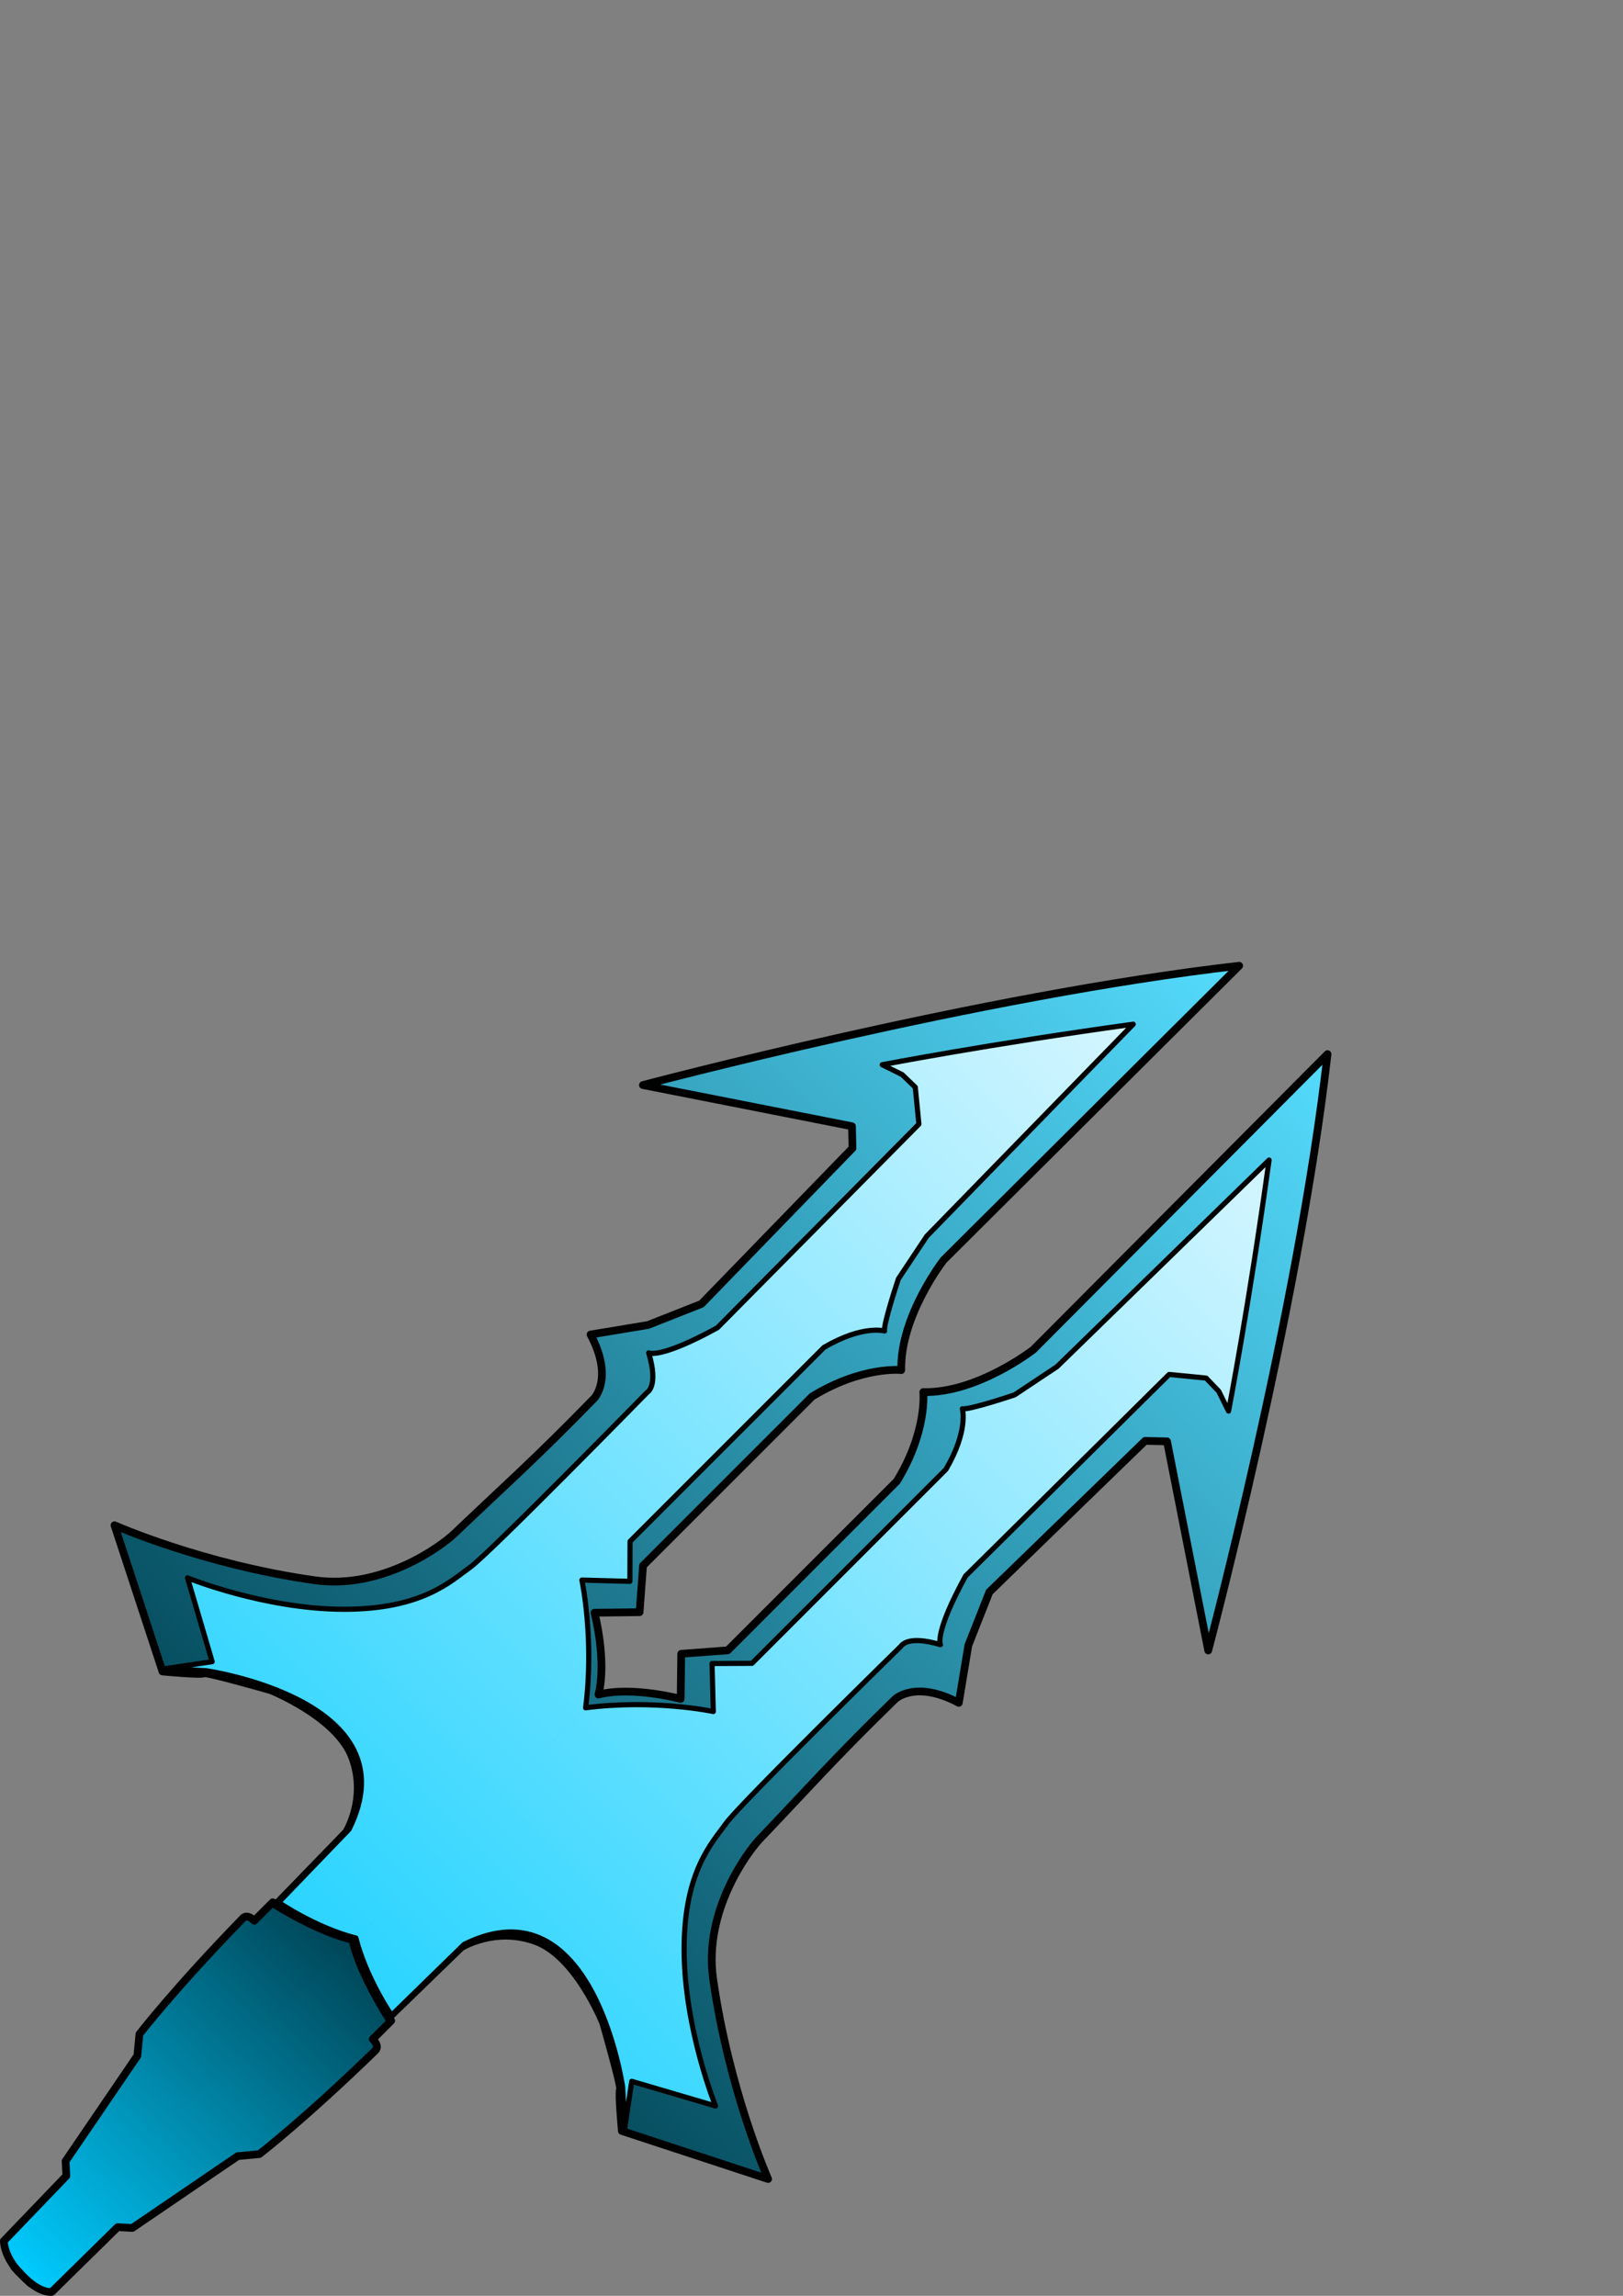 <?xml version="1.0" encoding="UTF-8" standalone="no"?>
<!-- Created with Inkscape (http://www.inkscape.org/) -->

<svg
   xmlns:dc="http://purl.org/dc/elements/1.1/"
   xmlns:cc="http://creativecommons.org/ns#"
   xmlns:rdf="http://www.w3.org/1999/02/22-rdf-syntax-ns#"
   xmlns:svg="http://www.w3.org/2000/svg"
   xmlns="http://www.w3.org/2000/svg"
   xmlns:xlink="http://www.w3.org/1999/xlink"
   xmlns:sodipodi="http://sodipodi.sourceforge.net/DTD/sodipodi-0.dtd"
   xmlns:inkscape="http://www.inkscape.org/namespaces/inkscape"
   width="210mm"
   height="297mm"
   viewBox="0 0 210 297"
   version="1.1"
   id="svg5808"
   inkscape:version="0.92.1 r15371"
   sodipodi:docname="ice_spear_color.svg">
  <rect x="0" y="0" width="210" height="297" fill="#808080" stroke="none"/>
  <defs
     id="defs5802">
    <linearGradient
       inkscape:collect="always"
       xlink:href="#linearGradient4730"
       id="linearGradient6602"
       gradientUnits="userSpaceOnUse"
       x1="84.738"
       y1="190.016"
       x2="260.873"
       y2="190.016" />
    <linearGradient
       id="linearGradient4730"
       inkscape:collect="always">
      <stop
         id="stop4726"
         offset="0"
         style="stop-color:#004455;stop-opacity:1" />
      <stop
         id="stop4728"
         offset="1"
         style="stop-color:#55ddff;stop-opacity:1" />
    </linearGradient>
    <linearGradient
       inkscape:collect="always"
       xlink:href="#linearGradient4752"
       id="linearGradient4746-6"
       x1="85.475"
       y1="190.016"
       x2="245.371"
       y2="190.016"
       gradientUnits="userSpaceOnUse" />
    <linearGradient
       inkscape:collect="always"
       id="linearGradient4752">
      <stop
         style="stop-color:#2ad4ff;stop-opacity:1"
         offset="0"
         id="stop4748" />
      <stop
         style="stop-color:#d5f6ff;stop-opacity:1"
         offset="1"
         id="stop4750" />
    </linearGradient>
    <linearGradient
       inkscape:collect="always"
       xlink:href="#linearGradient6254"
       id="linearGradient6256-9"
       x1="58.401"
       y1="184.346"
       x2="120.275"
       y2="184.346"
       gradientUnits="userSpaceOnUse" />
    <linearGradient
       inkscape:collect="always"
       id="linearGradient6254">
      <stop
         style="stop-color:#00ccff;stop-opacity:1"
         offset="0"
         id="stop6250" />
      <stop
         style="stop-color:#004455;stop-opacity:1"
         offset="1"
         id="stop6252" />
    </linearGradient>
    <linearGradient
       inkscape:collect="always"
       xlink:href="#linearGradient6254"
       id="linearGradient6267-4"
       gradientUnits="userSpaceOnUse"
       x1="58.401"
       y1="184.346"
       x2="119.771"
       y2="184.301" />
    <linearGradient
       inkscape:collect="always"
       xlink:href="#linearGradient6254"
       id="linearGradient6402"
       gradientUnits="userSpaceOnUse"
       x1="58.401"
       y1="184.346"
       x2="120.275"
       y2="184.346" />
  </defs>
  <sodipodi:namedview
     id="base"
     pagecolor="#ffffff"
     bordercolor="#666666"
     borderopacity="1.0"
     inkscape:pageopacity="0.0"
     inkscape:pageshadow="2"
     inkscape:zoom="0.40884425"
     inkscape:cx="243.88364"
     inkscape:cy="311.9231"
     inkscape:document-units="mm"
     inkscape:current-layer="layer1"
     showgrid="false"
     inkscape:window-width="1908"
     inkscape:window-height="1006"
     inkscape:window-x="1920"
     inkscape:window-y="0"
     inkscape:window-maximized="1" />
  <g
     inkscape:label="Ebene 1"
     inkscape:groupmode="layer"
     id="layer1">
    <g
       id="g6263-2"
       transform="rotate(-45,141.085,273.058)"
       inkscape:export-xdpi="96"
       inkscape:export-ydpi="96">
      <path
         sodipodi:nodetypes="ccccccccccccccccsccscscccccccccccccccccccsccscsccc"
         inkscape:connector-curvature="0"
         d="m 134.156,189.982 c 3.909,2.339 7.116,7.918 7.116,7.918 l 4.176,-4.076 4.577,3.942 h 30.936 c 7.383,-1.771 10.578,-5.736 10.578,-5.736 4.819,5.055 13.938,6.189 13.938,6.189 l 53.961,-0.119 c -26.192,20.847 -65.47,43.637 -65.47,43.637 l 15.359,-22.895 -1.961,-2.055 -28.065,-0.425 -6.804,2.953 -6.142,4.394 c -1.843,-6.095 -5.481,-6.166 -5.481,-6.166 -11.115,-0.152 -16.334,0.212 -25.172,0.413 -2.32,0.053 -11.75,1.446 -17.067,8.517 -8.806,11.713 -13.28,23.344 -13.28,23.344 l -8.987,-17.773 c 0,0 3.274,-3.942 3.608,-3.942 0.334,0 4.577,-7.651 4.577,-7.651 0,0 3.675,-8.553 1.303,-13.664 -2.372,-5.112 -7.383,-6.247 -7.383,-6.247 l -13.13,-0.2 c 0,0 1.164,-5.928 3.81,-10.369 m 45,0.012 c 3.909,-2.339 7.116,-7.851 7.116,-7.851 l 4.176,4.076 4.577,-3.942 h 30.936 c 7.383,1.771 10.578,5.736 10.578,5.736 4.819,-5.055 13.938,-6.189 13.938,-6.189 l 53.961,0.119 C 233.246,161.084 193.969,138.293 193.969,138.293 l 15.359,22.895 -1.961,2.055 -28.065,0.425 -6.804,-2.953 -6.142,-4.394 c -1.843,6.095 -5.481,6.166 -5.481,6.166 -11.115,0.152 -16.334,-0.212 -25.172,-0.413 -2.32,-0.053 -11.75,-1.446 -17.067,-8.517 -8.806,-11.713 -13.28,-23.344 -13.28,-23.344 l -8.987,17.773 c 0,0 3.274,3.942 3.608,3.942 0.334,0 4.577,7.651 4.577,7.651 0,0 3.675,8.553 1.303,13.664 -2.372,5.112 -7.383,6.247 -7.383,6.247 l -13.13,0.2 c 0,0 1.164,5.837 3.81,10.278"
         style="opacity:0.994;fill:url(#linearGradient6602);fill-opacity:1;stroke:#000000;stroke-width:1;stroke-linecap:round;stroke-linejoin:round;stroke-miterlimit:4;stroke-dasharray:none;stroke-opacity:1"
         id="path4502-4-3" />
      <path
         sodipodi:nodetypes="cccccccsccccccccccccccccccccccccsccccccccccccccccc"
         inkscape:connector-curvature="0"
         d="m 89.685,190.061 c -2.74,4.575 -3.81,10.323 -3.81,10.323 l 13.13,0.156 c 17.683,5.911 1.429,27.587 1.429,27.587 l -3.533,3.917 4.911,-3.642 5.412,9.922 c 0,0 4.176,-9.889 11.392,-17.139 7.216,-7.25 12.461,-7.25 15.435,-7.751 2.973,-0.501 32.239,-0.2 32.239,-0.2 0,0 1.604,-0.468 3.708,3.475 0,0 0.408,-1.599 8.582,-3.985 l 37.065,0.189 3.047,3.709 -0.047,2.362 -0.921,2.717 c 0,0 11.641,-7.865 26.675,-19.258 l -38.286,-0.501 -6.481,-1.303 c 0,0 -5.579,-2.773 -6.047,-3.508 0,0 -1.403,2.572 -7.049,4.042 h -35.48 l -3.675,-3.642 -4.276,4.51 c 0,0 -4.212,-6.515 -11.343,-12.027 m -42.076,0.045 c -2.74,-4.575 -3.81,-10.323 -3.81,-10.323 l 13.13,-0.247 C 116.687,173.581 100.433,151.904 100.433,151.904 l -3.533,-3.917 4.911,3.642 5.412,-9.922 c 0,0 4.176,9.889 11.392,17.139 7.216,7.25 12.461,7.25 15.435,7.751 2.973,0.501 32.239,0.2 32.239,0.2 0,0 1.604,0.468 3.708,-3.475 0,0 0.408,1.599 8.582,3.985 l 37.065,-0.189 3.047,-3.709 -0.047,-2.362 -0.921,-2.717 c 0,0 11.641,7.865 26.675,19.258 l -38.286,0.501 -6.481,1.303 c 0,0 -5.579,2.773 -6.047,3.508 0,0 -1.403,-2.572 -7.049,-4.042 h -35.48 l -3.675,3.642 -4.276,-4.51 c 0,0 -4.212,6.515 -11.343,12.027"
         style="display:inline;opacity:1;fill:url(#linearGradient4746-6);fill-opacity:1;stroke:#000000;stroke-width:0.665;stroke-linecap:round;stroke-linejoin:round;stroke-miterlimit:4;stroke-dasharray:none;stroke-dashoffset:0;stroke-opacity:1"
         id="path4506-4-0-9" />
      <g
         transform="translate(-30.616,5.67)"
         style="fill:url(#linearGradient6256-9);fill-opacity:1;stroke:#000000;stroke-width:1;stroke-linecap:round;stroke-linejoin:round;stroke-miterlimit:4;stroke-dasharray:none;stroke-opacity:1"
         id="g4692-2">
        <path
           sodipodi:nodetypes="cccccccccccc"
           style="display:inline;fill:url(#linearGradient6267-4);fill-opacity:1;stroke:#000000;stroke-width:1;stroke-linecap:round;stroke-linejoin:round;stroke-miterlimit:4;stroke-dasharray:none;stroke-opacity:1"
           d="m 58.906,184.728 c 0,0 0.094,3.355 0,0 -0.094,-3.355 1.476,-4.838 1.476,-4.838 l 11.67,-0.236 1.276,-1.417 16.206,-3.071 2.173,-1.795 c 0,0 7.229,-0.945 20.033,-1.134 0,0 0.848,-0.146 0.848,1.274 h 3.374 v 0.467 c 0,0 1.578,6.902 4.058,10.532"
           id="path4631-9"
           inkscape:connector-curvature="0" />
        <path
           sodipodi:nodetypes="cccccccccccsc"
           style="display:inline;fill:url(#linearGradient6402);fill-opacity:1;stroke:#000000;stroke-width:1;stroke-linecap:round;stroke-linejoin:round;stroke-miterlimit:4;stroke-dasharray:none;stroke-opacity:1"
           d="m 58.906,184.199 c 0,0 0.094,-2.825 0,0.529 -0.094,3.355 1.208,4.208 1.208,4.208 l 11.937,0.103 1.276,1.417 16.206,3.071 2.173,1.795 c 0,0 7.229,0.945 20.033,1.134 0,0 0.848,0.146 0.848,-1.274 h 3.374 v -0.467 c 0,0 1.367,-6.379 3.616,-10.094 0.117,-0.193 0.071,-0.049 0.194,-0.228"
           id="path4631-5-4"
           inkscape:connector-curvature="0" />
      </g>
    </g>
  </g>
</svg>
